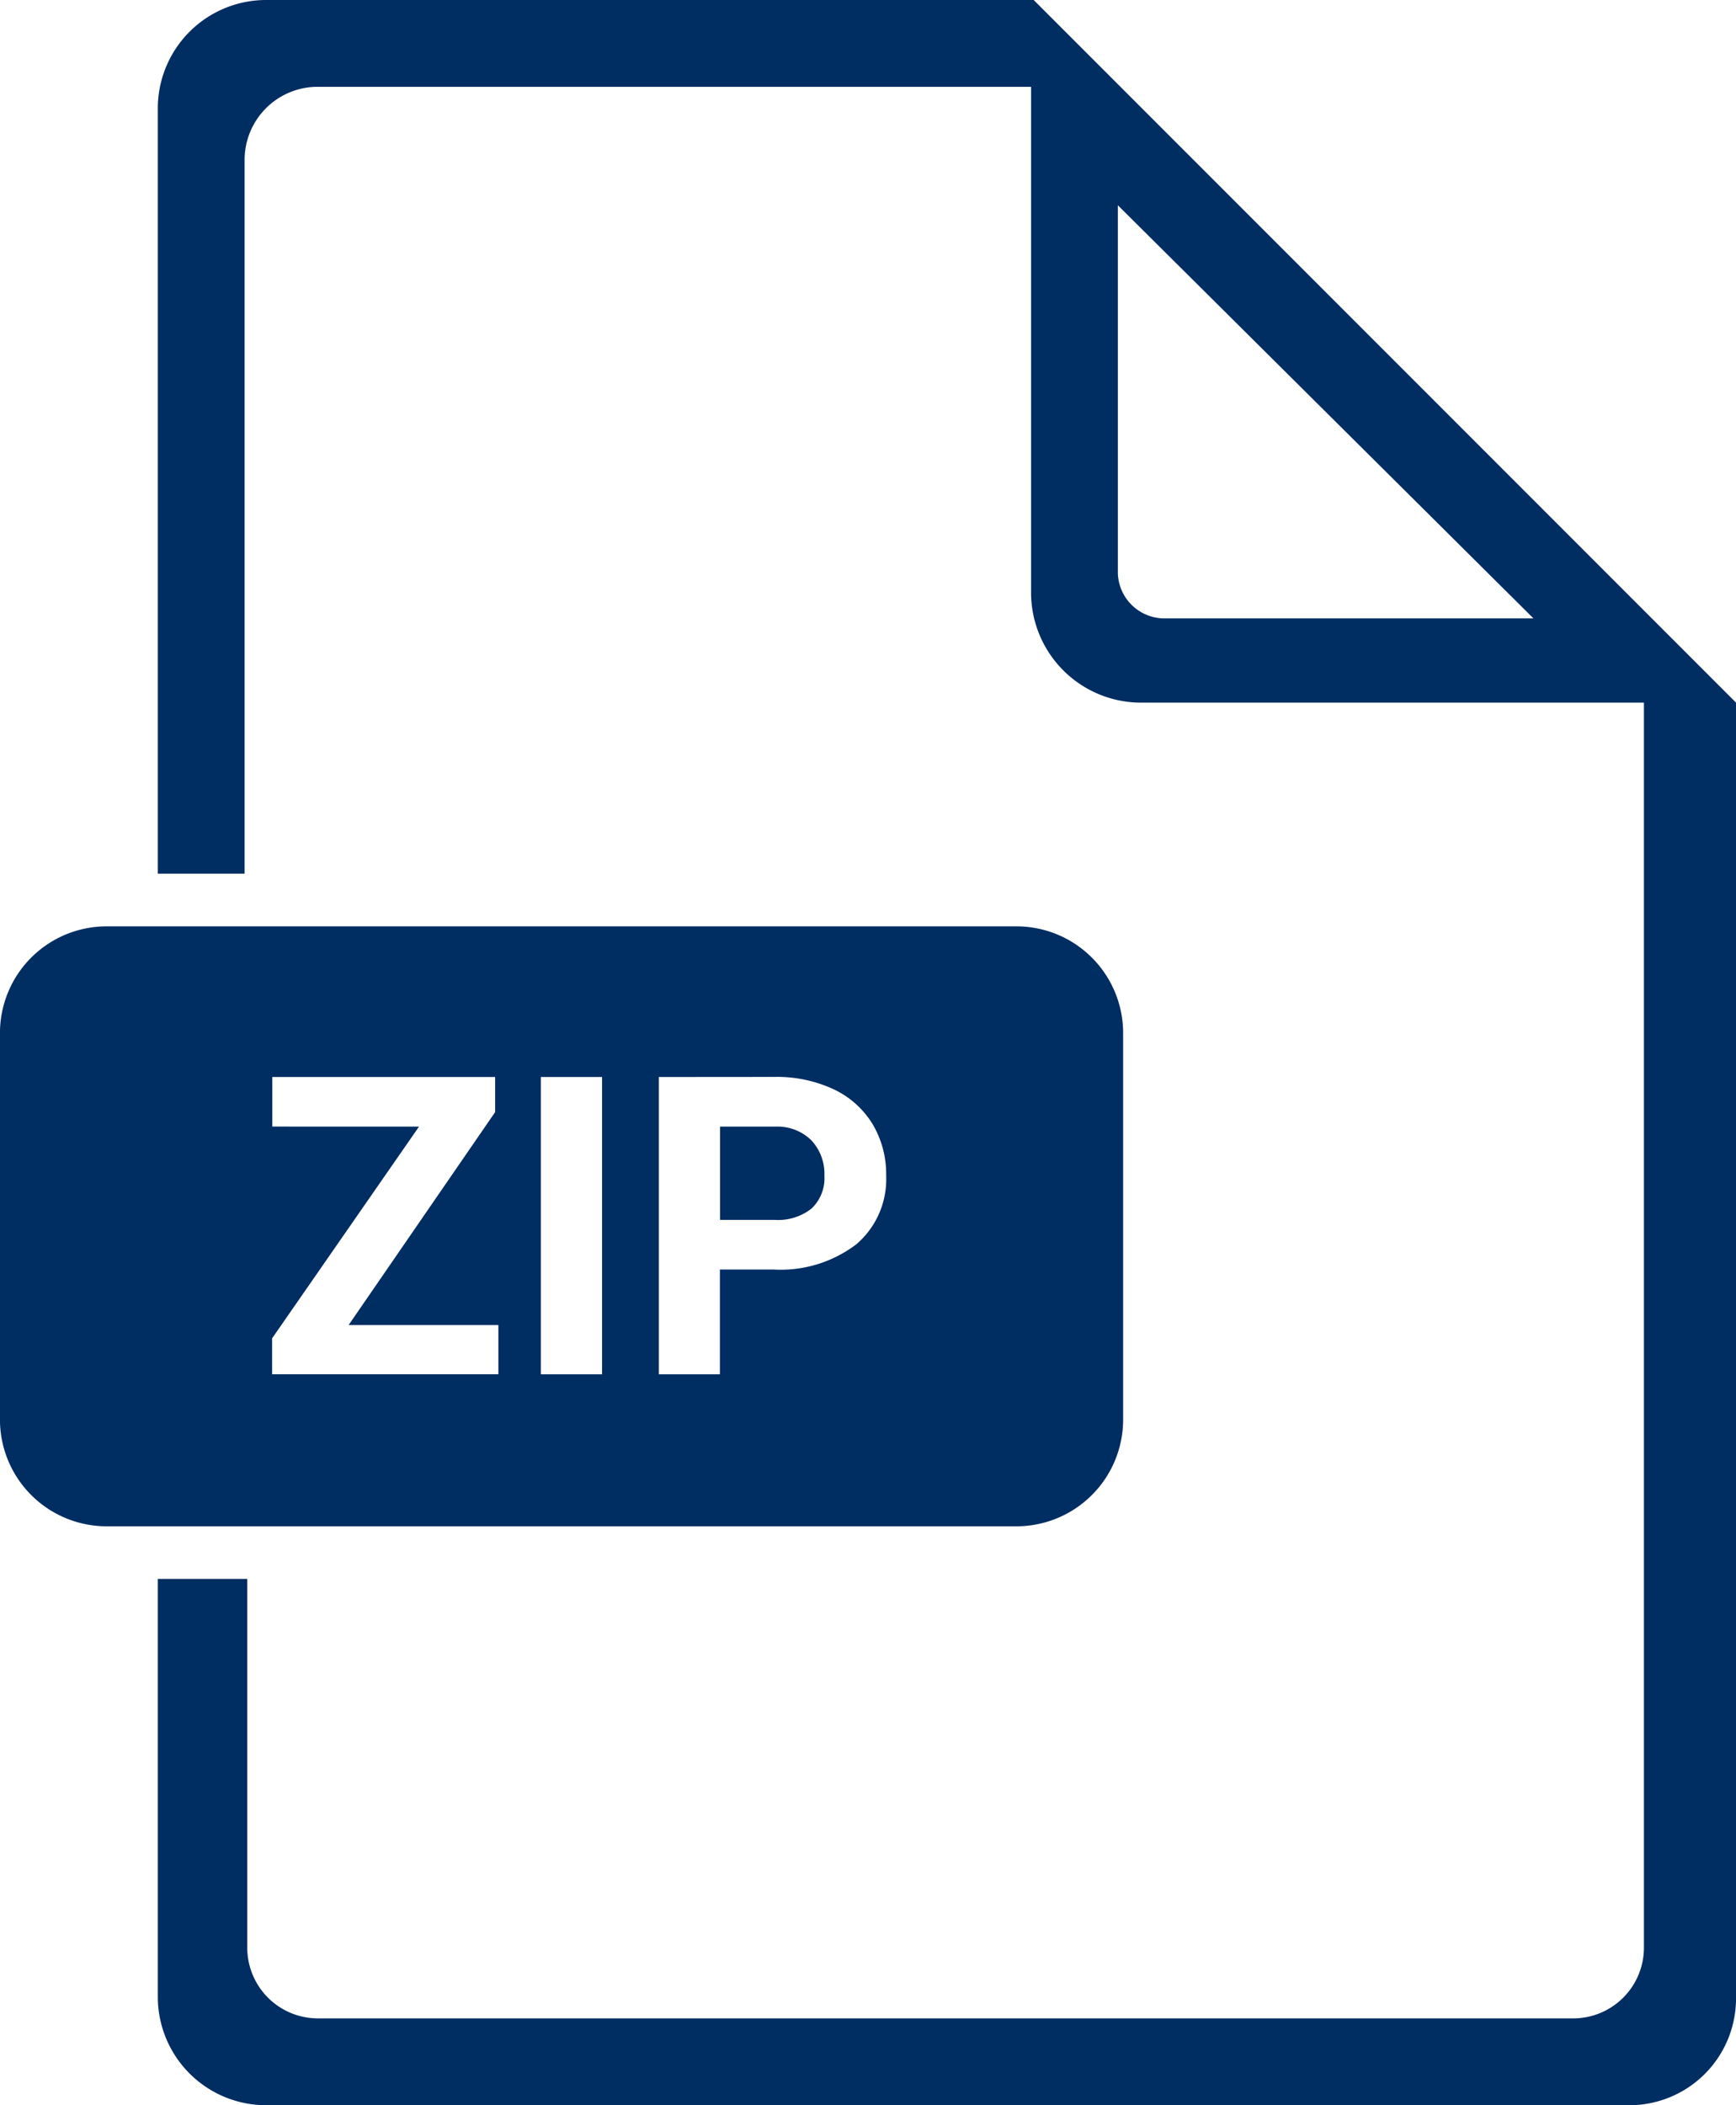 <svg xmlns="http://www.w3.org/2000/svg" width="54" height="65.455" viewBox="0 0 54 65.455"><defs><style>.a{fill:#002d62;}</style></defs><g transform="translate(-17 -10)"><path class="a" d="M4862.582-3996.618h-28.228a3.319,3.319,0,0,1-3.355-3.354v-11.945a3.319,3.319,0,0,1,3.355-3.354h28.228a3.319,3.319,0,0,1,3.354,3.354v11.945A3.319,3.319,0,0,1,4862.582-3996.618Zm-11.089-13.969v9.243h1.9v-3.257h1.669a3.893,3.893,0,0,0,2.574-.784,2.663,2.663,0,0,0,.929-2.142,3.037,3.037,0,0,0-.425-1.6,2.827,2.827,0,0,0-1.215-1.082,4.185,4.185,0,0,0-1.832-.381Zm-3.67,0v9.243h1.905v-9.243Zm-3.789,1.542-4.57,6.583v1.117h7.039v-1.53h-4.659l4.558-6.621v-1.092h-6.932v1.542Zm11.064,2.9h-1.7v-2.9h1.746a1.5,1.5,0,0,1,1.1.432,1.532,1.532,0,0,1,.4,1.1,1.3,1.3,0,0,1-.4,1.016A1.685,1.685,0,0,1,4855.1-4006.144Z" transform="translate(-4814 4054.073)"/><path class="a" d="M50.245,10H26.355A3.37,3.37,0,0,0,23,13.355V37.164h2.7V14.991A2.271,2.271,0,0,1,27.909,12.7H50.164V28.491a3.424,3.424,0,0,0,3.355,3.355H69.227v38.7a2.2,2.2,0,0,1-2.209,2.209H27.991a2.2,2.2,0,0,1-2.209-2.209V59.091H23V72.1a3.37,3.37,0,0,0,3.355,3.355H68.736A3.318,3.318,0,0,0,72.091,72.1V31.845Zm4.091,19.227a1.451,1.451,0,0,1-1.473-1.391V16.382L65.791,29.227Z" transform="translate(-1.091)"/></g></svg>